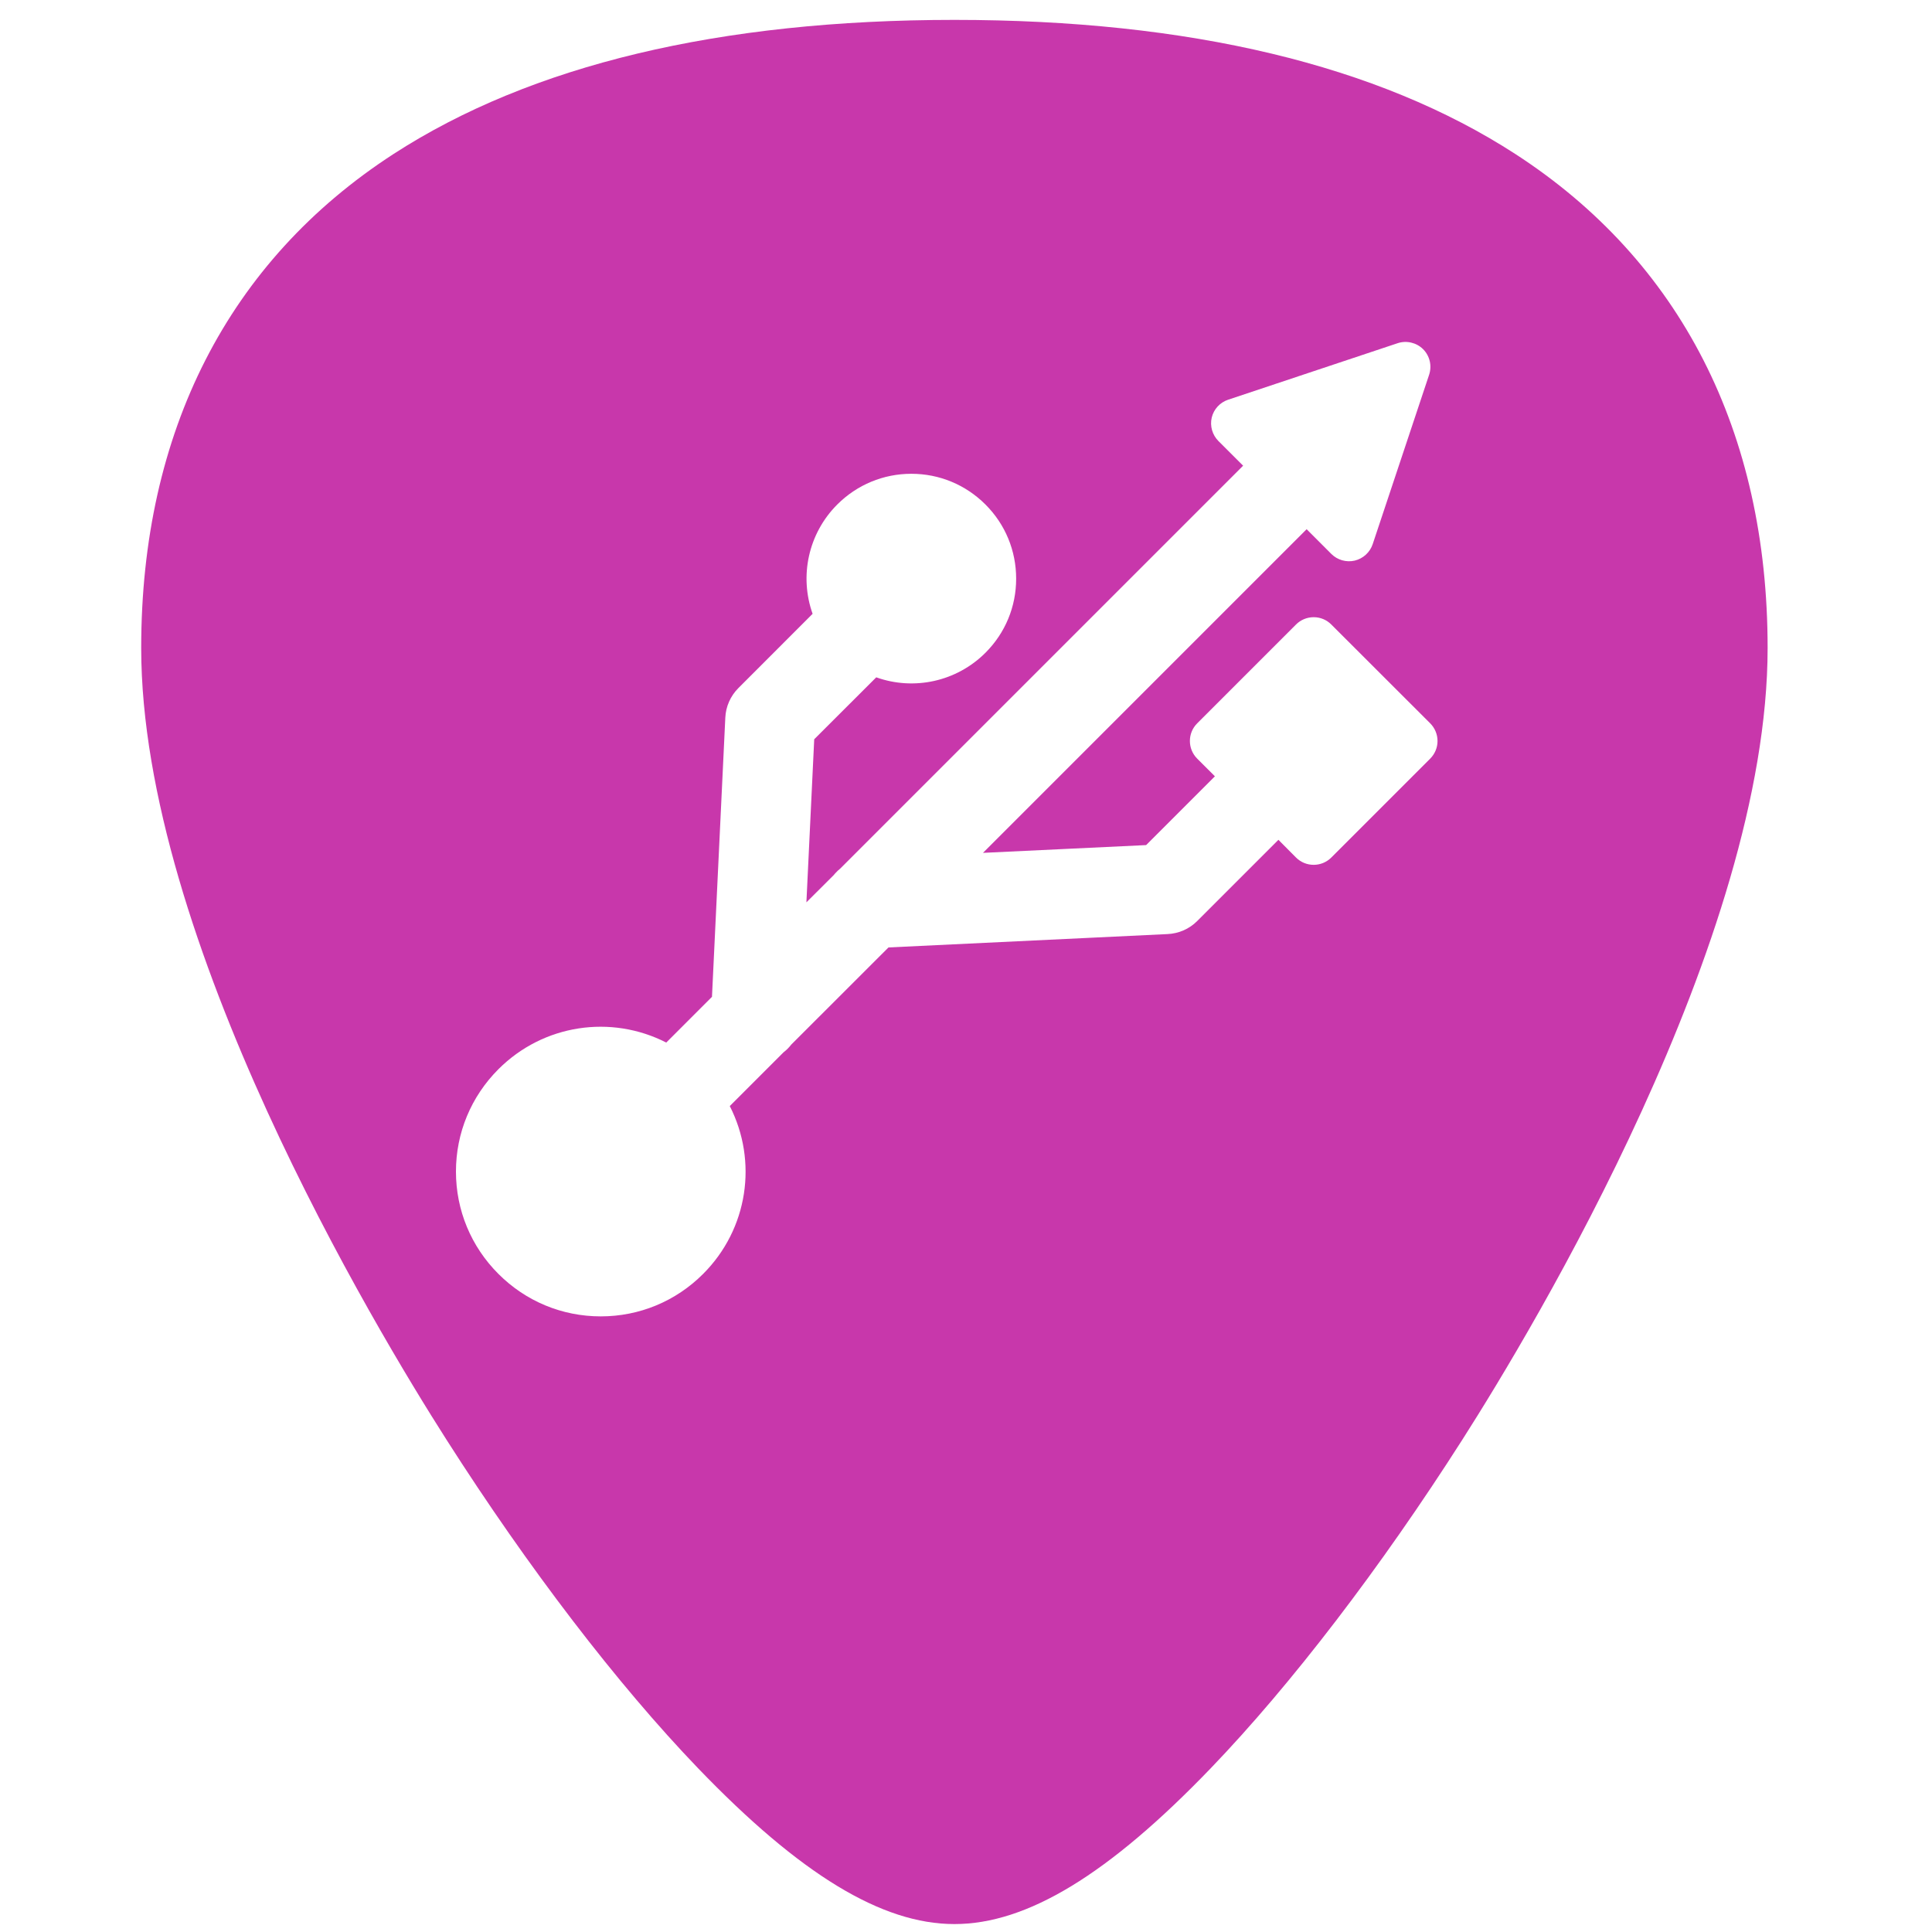 <?xml version="1.0" encoding="UTF-8" standalone="no"?>
<!-- Generator: Adobe Illustrator 19.0.0, SVG Export Plug-In . SVG Version: 6.00 Build 0)  -->

<svg
   xmlns:dc="http://purl.org/dc/elements/1.1/"
   xmlns:cc="http://creativecommons.org/ns#"
   xmlns:rdf="http://www.w3.org/1999/02/22-rdf-syntax-ns#"
   xmlns:svg="http://www.w3.org/2000/svg"
   xmlns="http://www.w3.org/2000/svg"
   xmlns:sodipodi="http://sodipodi.sourceforge.net/DTD/sodipodi-0.dtd"
   xmlns:inkscape="http://www.inkscape.org/namespaces/inkscape"
   version="1.1"
   id="Capa_1"
   x="0px"
   y="0px"
   viewBox="0 0 48 48"
   xml:space="preserve"
   sodipodi:docname="ubiquity.svg"
   width="48"
   height="48"
   inkscape:version="0.92.3 (2405546, 2018-03-11)"><defs
   id="defs39" /><sodipodi:namedview
   pagecolor="#ffffff"
   bordercolor="#666666"
   borderopacity="1"
   objecttolerance="10"
   gridtolerance="10"
   guidetolerance="10"
   inkscape:pageopacity="0"
   inkscape:pageshadow="2"
   inkscape:window-width="1366"
   inkscape:window-height="690"
   id="namedview37"
   showgrid="false"
   showguides="true"
   inkscape:guide-bbox="true"
   inkscape:zoom="5.1131187"
   inkscape:cx="12.792745"
   inkscape:cy="18.54054"
   inkscape:window-x="0"
   inkscape:window-y="28"
   inkscape:window-maximized="1"
   inkscape:current-layer="Capa_1" />
<path
   style="fill:#c837ab;stroke-width:0.092"
   d="M 23.713 0.494 C 17.879 0.494 13.191 1.615 9.777 3.826 C 5.676 6.484 3.508 10.728 3.508 16.098 C 3.508 23.324 9.314 32.983 11.094 35.771 C 13.125 38.955 15.344 41.851 17.34 43.928 C 19.882 46.572 21.908 47.803 23.713 47.803 C 25.518 47.803 27.542 46.572 30.084 43.928 C 32.08 41.851 34.298 38.955 36.33 35.771 C 38.11 32.983 43.916 23.324 43.916 16.098 C 43.916 10.728 41.75 6.484 37.648 3.826 C 34.235 1.615 29.546 0.494 23.713 0.494 z M 35.061 8.512 C 35.171 8.538 35.274 8.593 35.357 8.676 C 35.523 8.842 35.58 9.088 35.506 9.311 L 34.104 13.52 C 34.036 13.723 33.867 13.878 33.658 13.928 C 33.449 13.977 33.228 13.914 33.076 13.762 L 32.463 13.148 L 24.422 21.189 L 28.475 20.996 L 30.184 19.287 L 29.744 18.848 C 29.502 18.605 29.502 18.213 29.744 17.971 L 32.199 15.516 C 32.315 15.399 32.474 15.334 32.639 15.334 C 32.803 15.334 32.96 15.399 33.076 15.516 L 35.533 17.971 C 35.649 18.087 35.715 18.246 35.715 18.41 C 35.715 18.575 35.649 18.731 35.533 18.848 L 33.076 21.305 C 32.834 21.547 32.441 21.547 32.199 21.305 L 31.762 20.865 L 29.744 22.883 C 29.546 23.081 29.283 23.195 29.004 23.207 L 22.074 23.539 L 19.66 25.951 C 19.604 26.024 19.538 26.09 19.465 26.146 L 18.131 27.48 C 18.831 28.851 18.587 30.532 17.469 31.65 C 16.79 32.33 15.886 32.705 14.926 32.705 C 13.965 32.705 13.062 32.33 12.383 31.65 C 11.704 30.971 11.328 30.068 11.328 29.107 C 11.328 28.147 11.704 27.244 12.383 26.564 C 13.501 25.446 15.182 25.202 16.553 25.902 L 17.689 24.766 L 18.02 17.832 C 18.032 17.555 18.148 17.292 18.346 17.094 L 20.189 15.25 C 19.856 14.317 20.08 13.256 20.801 12.535 C 21.293 12.043 21.947 11.771 22.643 11.771 C 23.338 11.771 23.992 12.043 24.484 12.535 C 24.976 13.027 25.246 13.681 25.246 14.377 C 25.246 15.073 24.976 15.725 24.484 16.217 C 23.764 16.937 22.703 17.162 21.77 16.828 L 20.229 18.367 L 20.035 22.418 L 20.715 21.74 C 20.725 21.728 20.736 21.715 20.746 21.703 C 20.751 21.698 20.755 21.693 20.76 21.688 C 20.797 21.648 20.836 21.61 20.879 21.576 L 30.885 11.57 L 30.271 10.957 C 30.12 10.805 30.056 10.584 30.105 10.375 C 30.155 10.166 30.31 9.998 30.514 9.93 L 34.723 8.527 C 34.834 8.49 34.951 8.486 35.061 8.512 z "
   id="path2" />

<g
   id="g6"
   transform="translate(0,-464)">
</g>
<g
   id="g8"
   transform="translate(0,-464)">
</g>
<g
   id="g10"
   transform="translate(0,-464)">
</g>
<g
   id="g12"
   transform="translate(0,-464)">
</g>
<g
   id="g14"
   transform="translate(0,-464)">
</g>
<g
   id="g16"
   transform="translate(0,-464)">
</g>
<g
   id="g18"
   transform="translate(0,-464)">
</g>
<g
   id="g20"
   transform="translate(0,-464)">
</g>
<g
   id="g22"
   transform="translate(0,-464)">
</g>
<g
   id="g24"
   transform="translate(0,-464)">
</g>
<g
   id="g26"
   transform="translate(0,-464)">
</g>
<g
   id="g28"
   transform="translate(0,-464)">
</g>
<g
   id="g30"
   transform="translate(0,-464)">
</g>
<g
   id="g32"
   transform="translate(0,-464)">
</g>
<g
   id="g34"
   transform="translate(0,-464)">
</g>
</svg>